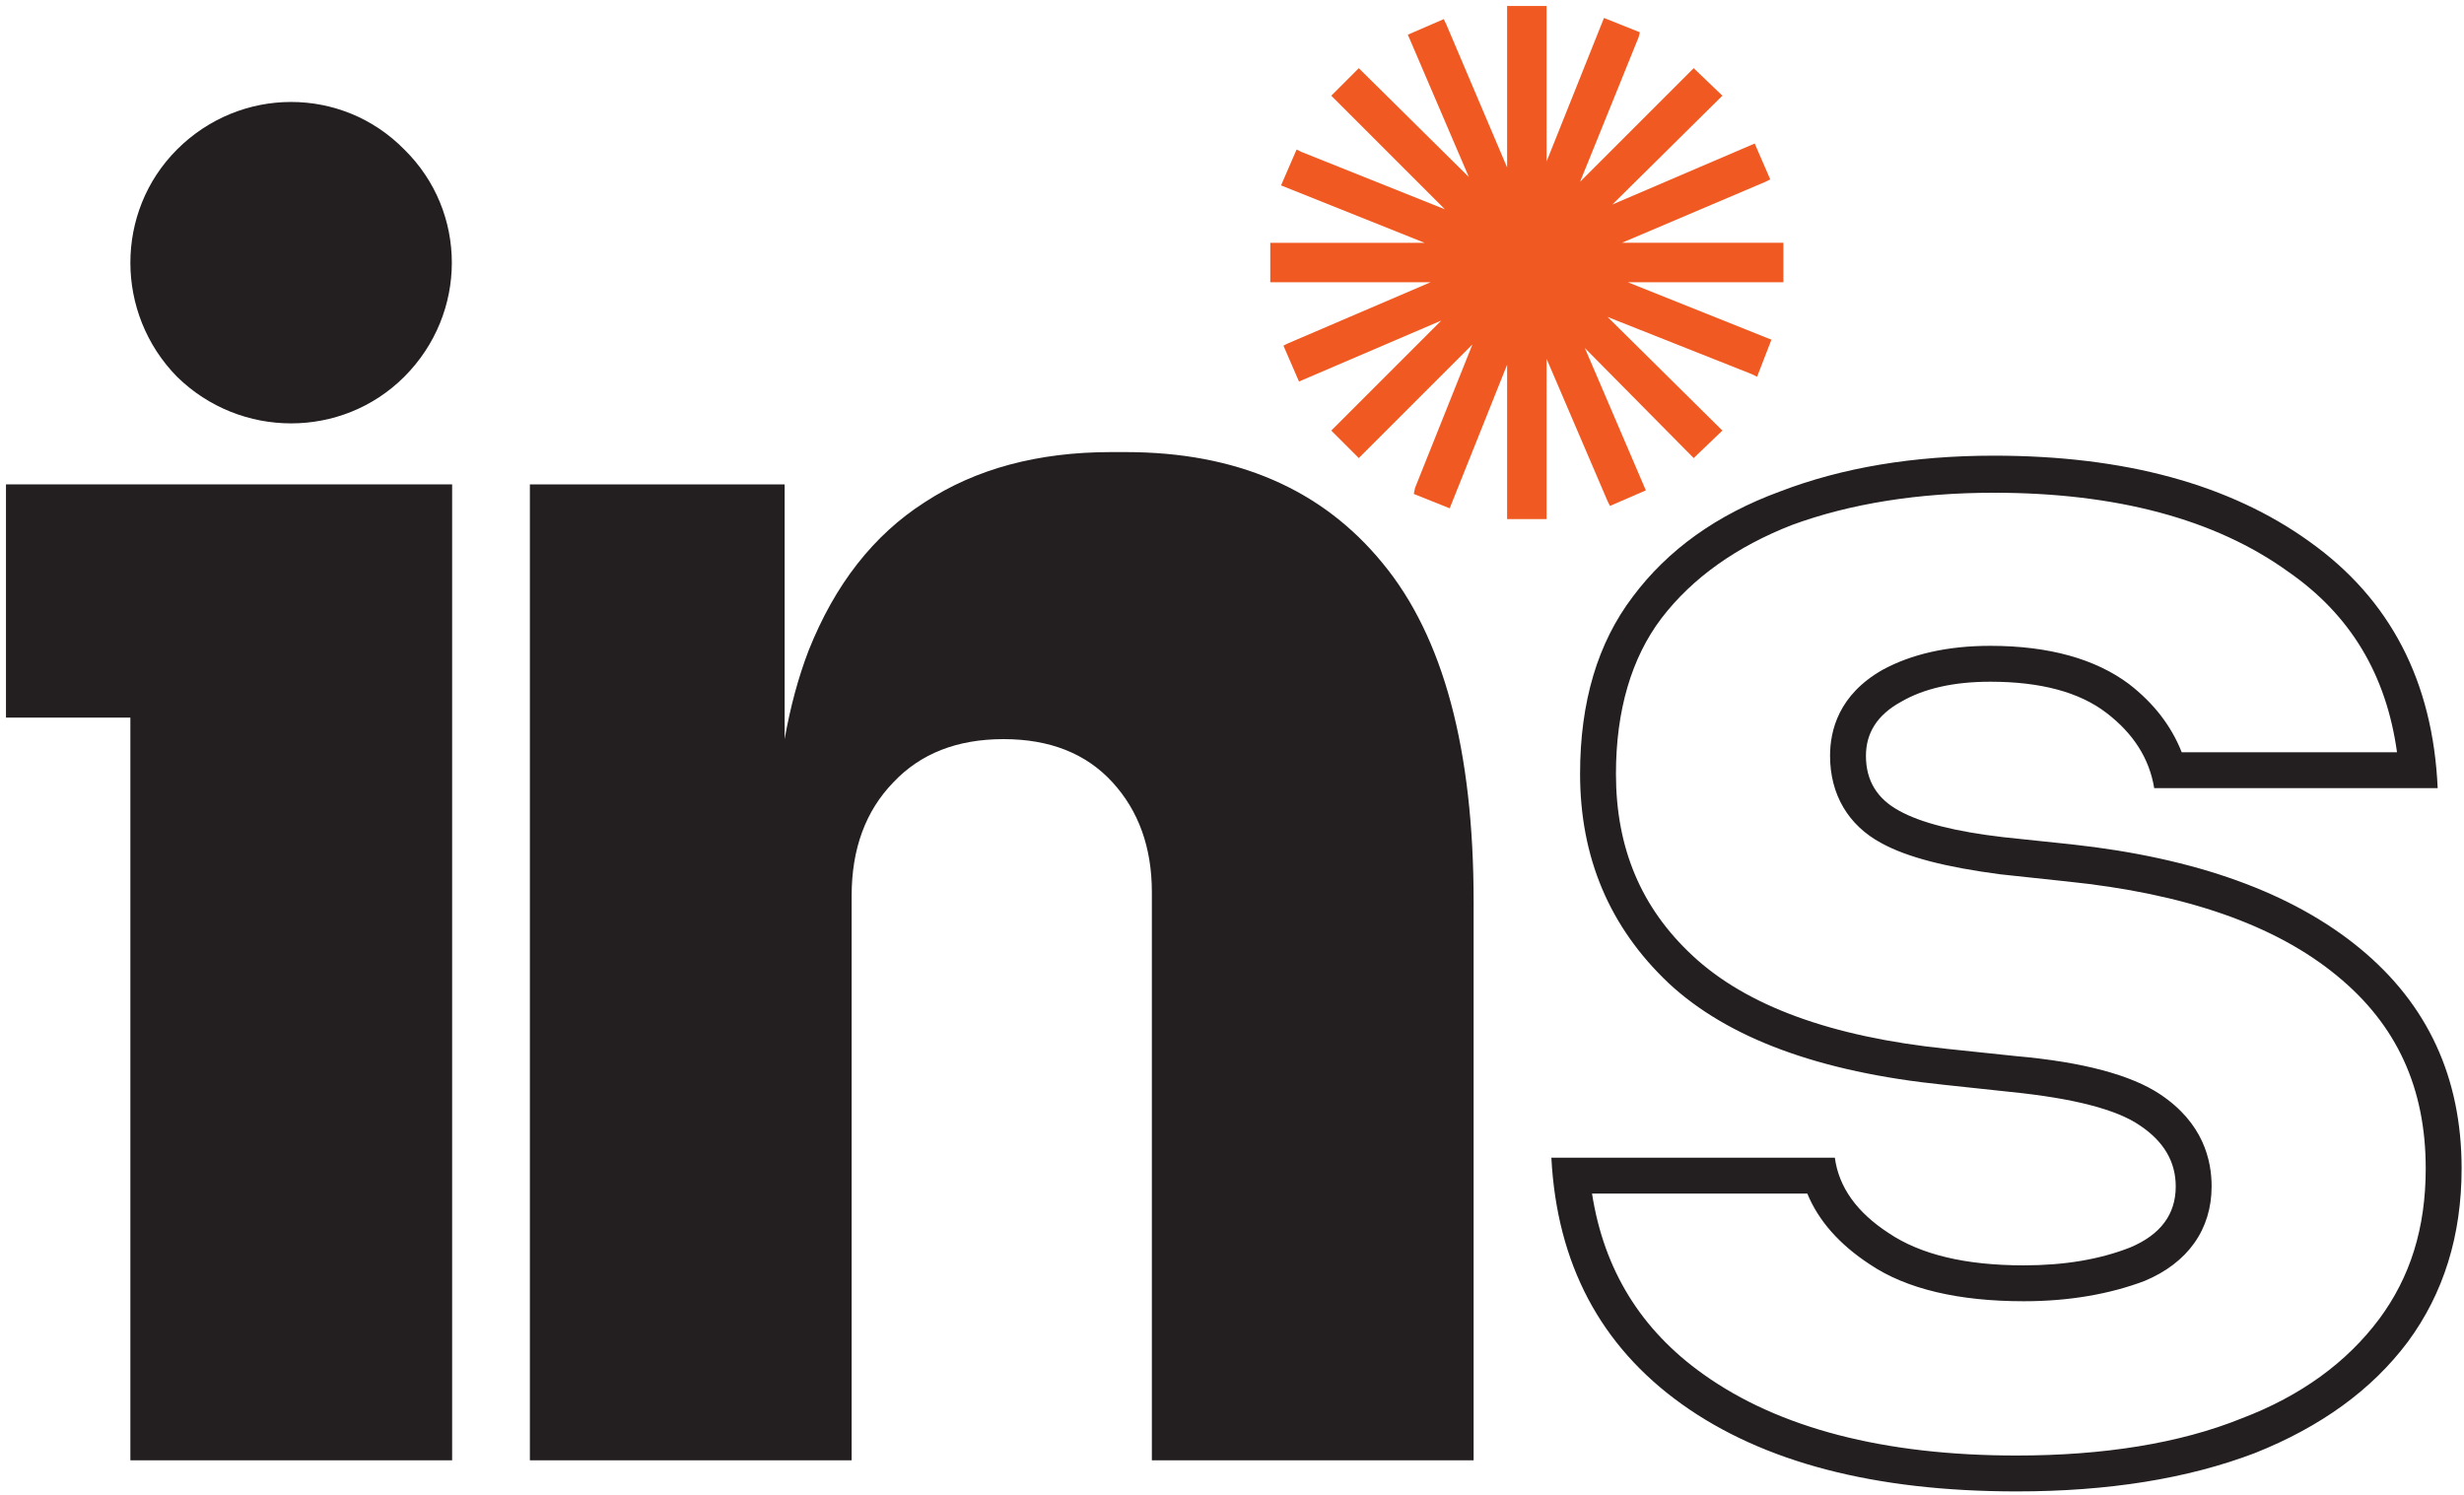 <svg version="1.2" xmlns="http://www.w3.org/2000/svg" viewBox="0 0 206 125" width="206" height="125"><style>.a{fill:#f05a22}.bBlack{fill:#231f20}</style><path class="a" d="m149.1 20.3h-13.5l12-5.1 0.4-0.2-1.3-3-11.9 5.1 9.2-9.1-2.4-2.3-9.5 9.5 4.9-12.1 0.1-0.4-3-1.2-4.8 12v-13h-3.3v13.5l-5.1-12-0.2-0.4-3 1.3 5.1 11.9-9.2-9.1-2.3 2.3 9.5 9.5-12-4.8-0.4-0.2-1.3 3 12 4.8h-12.9v3.3h13.4l-11.9 5.1-0.4 0.2 1.3 3 11.9-5.1-9.2 9.2 2.3 2.3 9.5-9.5-4.8 12-0.1 0.5 3 1.2 4.8-12v12.9h3.3v-13.4l5.1 11.9 0.2 0.4 3-1.3-5.1-11.9 9.1 9.2 2.4-2.3-9.6-9.5 12.1 4.8 0.4 0.2 1.2-3.1-12-4.8h13z"/><path class="bBlack" d="m115.6 47.1q-7.6-9.3-21.5-9.3h-1.2q-9.2 0-15.6 4.2-6.4 4.1-9.7 12.4-1.3 3.4-2 7.4v-21.3h-21.3v81.6h26.9v-47.2q0-5.9 3.5-9.5 3.4-3.6 9.2-3.6 5.8 0 9.1 3.6 3.3 3.6 3.3 9.2v47.5h26.9v-46.7q0-19.1-7.6-28.3z"/><path fill-rule="evenodd" class="bBlack" d="m193.1 45.3q10.1 7.2 10.7 20.6h-23.7q-0.6-3.7-4-6.3-3.4-2.6-9.7-2.6-4.6 0-7.5 1.7-2.9 1.6-2.9 4.5 0 3.1 2.8 4.6 2.7 1.5 8.7 2.2l5.7 0.6q15.6 1.7 24.1 8.7 8.5 7 8.5 18.4 0 8.4-4.5 14.5-4.5 6-12.8 9.3-8.4 3.2-19.9 3.2-17.8 0-28-7.3-10.2-7.3-10.9-20.6h23.7q0.5 3.7 4.5 6.3 4 2.7 11.3 2.7 5.1 0 8.9-1.5 3.8-1.6 3.8-5.1 0-3.1-3-5.1-2.9-2-10.8-2.8l-5.6-0.6q-15.6-1.6-23-8.5-7.4-7-7.4-17.5 0-9 4.4-14.8 4.4-5.9 12.3-8.8 7.8-3 17.9-3 16.4 0 26.4 7.2zm-43.3-1.4c-4.6 1.8-8.3 4.4-10.9 7.8-2.5 3.3-3.8 7.7-3.8 13 0 6.2 2.1 11.2 6.4 15.2 4.5 4.2 11.6 6.8 21.3 7.8l5.7 0.6c5.7 0.5 9.7 1.6 12.1 3.2 3.6 2.4 4.3 5.5 4.3 7.7 0 3.6-2 6.4-5.6 7.9-2.9 1.1-6.3 1.7-10.1 1.7-5.4 0-9.8-1-12.9-3.1q-3.8-2.5-5.2-5.9h-18c1 6.4 4.1 11.4 9.3 15.1 6.3 4.5 15.1 6.8 26.2 6.8 7.2 0 13.6-1 18.8-3.1 5-1.9 8.8-4.7 11.5-8.3 2.6-3.5 3.9-7.6 3.9-12.6 0-6.7-2.4-12-7.4-16.1-5.2-4.3-12.8-6.9-22.6-7.9l-5.6-0.6c-4.5-0.6-7.7-1.4-9.9-2.6-2.8-1.5-4.3-4.1-4.3-7.3 0-2.1 0.7-5.1 4.4-7.2 2.4-1.3 5.4-2 9-2 4.9 0 8.8 1.1 11.6 3.2q3.1 2.4 4.4 5.7h18c-0.9-6.5-3.9-11.5-9.1-15.1-6.1-4.4-14.4-6.6-24.6-6.6-6.3 0-12 0.9-16.9 2.7z"/><path class="bBlack" d="m33.8 12.5c-5.2-5.3-13.7-5.3-19 0-5.2 5.2-5.2 13.7 0 19 5.3 5.2 13.8 5.2 19 0 5.3-5.3 5.3-13.8 0-19z"/><path class="bBlack" d="m10.9 40.5h-10.4v19.5h10.4v62.1h26.9v-62.1-19.5z"/></svg>